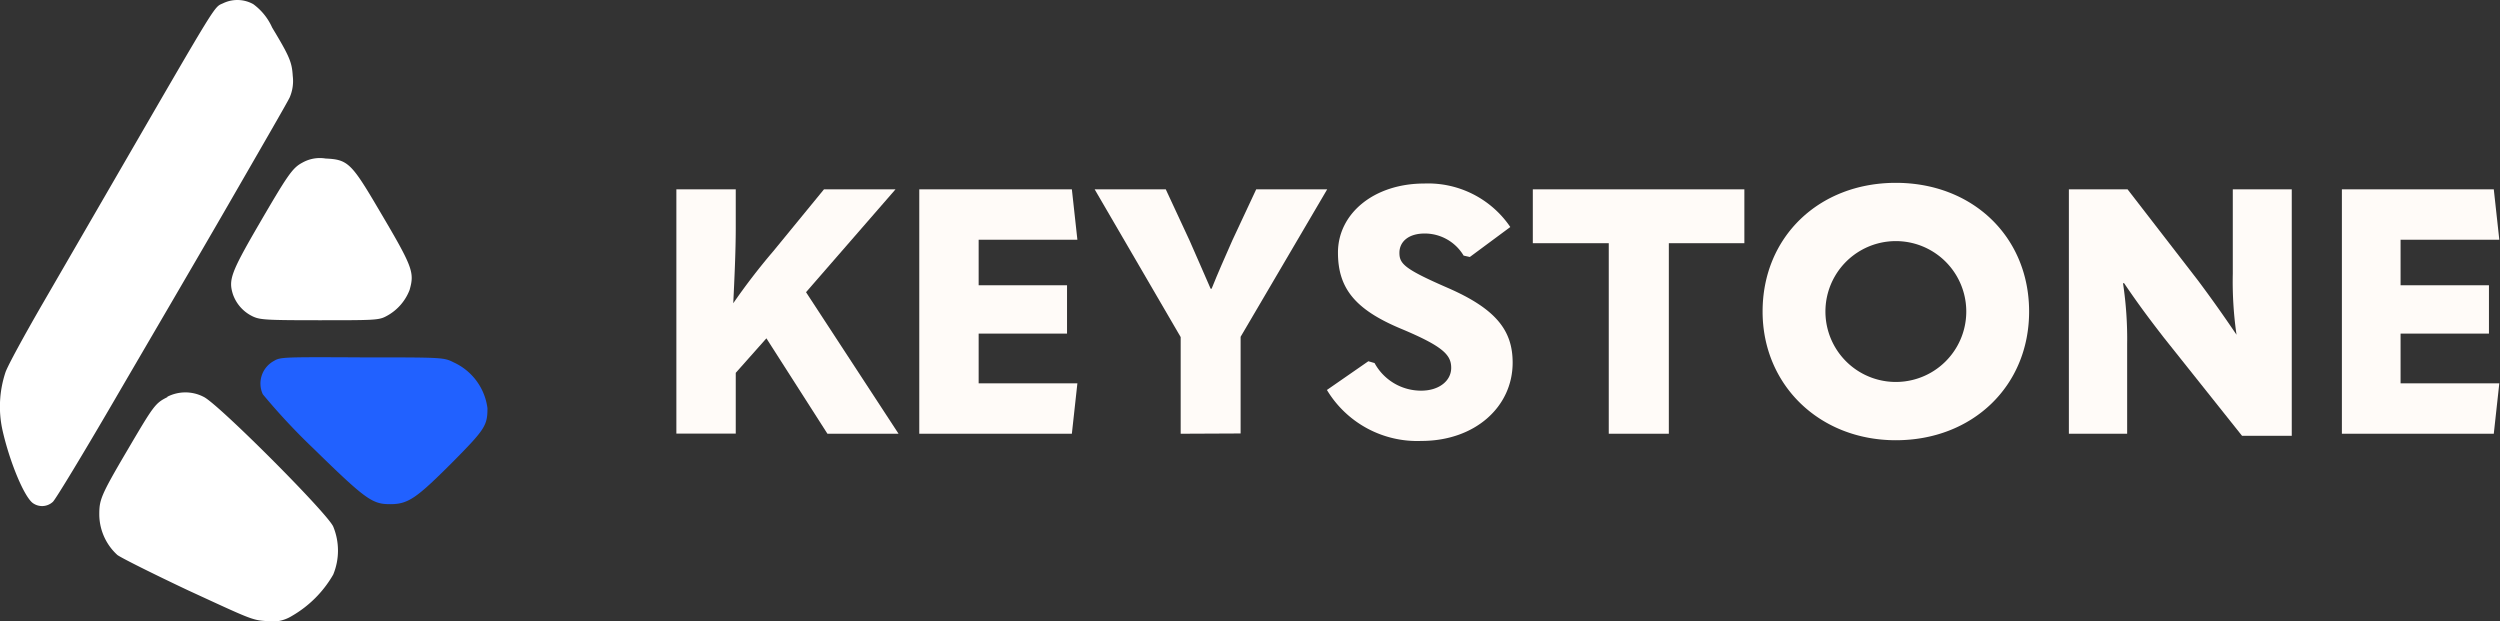 <svg xmlns="http://www.w3.org/2000/svg" width="181.04" height="45" viewBox="0 0 181.04 45"><rect x="0" y="0" width="181.04" height="45" fill="#333333" stroke="none"/><path d="M23.69,1.72c-.74.36-.17-.56-8.32,13.51l-4.76,8.22c-1.32,2.28-2.54,4.51-2.71,5a7.9,7.9,0,0,0-.22,4.2c.52,2.31,1.58,4.85,2.21,5.29a1.15,1.15,0,0,0,1.44-.1c.19-.17,2.2-3.49,4.46-7.37s6-10.26,8.26-14.18,4.27-7.39,4.43-7.74A3,3,0,0,0,28.7,7c-.06-1-.23-1.41-1.49-3.5A4.23,4.23,0,0,0,25.84,1.8,2.37,2.37,0,0,0,23.69,1.72Zm5.74,11.54c-.76.4-1.05.82-3.38,4.83-1.83,3.17-2,3.7-1.69,4.7a2.79,2.79,0,0,0,1.48,1.64c.51.23,1,.26,4.79.26s4.28,0,4.78-.26a3.61,3.61,0,0,0,1.75-1.93c.37-1.3.24-1.65-2.28-5.91-1.93-3.28-2.2-3.54-3.8-3.61A2.57,2.57,0,0,0,29.43,13.26Zm-9.81,17c-.89.44-1,.62-2.93,3.9s-2,3.55-2,4.63A4,4,0,0,0,16,41.69c.28.21,2.58,1.36,5.1,2.55,4.34,2,4.65,2.17,5.61,2.23a2.72,2.72,0,0,0,1.92-.36,8.14,8.14,0,0,0,3-3,4.56,4.56,0,0,0,0-3.48c-.45-1-8.34-8.9-9.38-9.39A2.87,2.87,0,0,0,19.62,30.23Z" transform="translate(-7.5 -1.5)" style="fill:#fff;fill-rule:evenodd"/><path d="M26.53,30.05a1.86,1.86,0,0,1,.82-2.42c.45-.27.66-.28,6.37-.25,5.88,0,5.92,0,6.65.37a4.24,4.24,0,0,1,2.43,3.31c0,1.26-.18,1.54-2.57,3.95-2.56,2.56-3.17,3-4.46,3s-1.73-.27-5.54-4A46.11,46.11,0,0,1,26.53,30.05Z" transform="translate(-7.5 -1.5)" style="fill:#2161ff"/><path d="M67.42,32.91,63,26l-2.22,2.5v4.4h-4.3V15.21h4.3v2.85c0,1.63-.1,3.75-.18,5.4h0a46,46,0,0,1,2.9-3.77l3.67-4.48h5.18l-6.48,7.45,6.7,10.25Z" transform="translate(-7.5 -1.5)" style="fill:#fffbf8"/><path d="M74.07,15.21H85.12l.4,3.65H78.37v3.3h6.4v3.5h-6.4v3.6h7.15l-.4,3.65H74.07Z" transform="translate(-7.5 -1.5)" style="fill:#fffbf8"/><path d="M93,32.91v-7L86.77,15.21h5.15l1.72,3.7c.58,1.3,1,2.3,1.53,3.5h.07c.48-1.2.93-2.2,1.5-3.5l1.73-3.7h5.14L97.34,25.89v7Z" transform="translate(-7.5 -1.5)" style="fill:#fffbf8"/><path d="M103.59,29.74l3-2.08.45.13a3.83,3.83,0,0,0,3.38,2c1.3,0,2.17-.72,2.17-1.65s-.57-1.55-3.6-2.82c-3.37-1.4-4.6-2.95-4.6-5.53,0-2.82,2.6-5,6.25-5a7.19,7.19,0,0,1,6.23,3.15l-2.93,2.17-.45-.1a3.28,3.28,0,0,0-2.82-1.6c-1.18,0-1.83.6-1.83,1.4s.38,1.18,3.53,2.55c3.5,1.53,4.67,3.1,4.67,5.4,0,3.22-2.75,5.67-6.6,5.67A7.63,7.63,0,0,1,103.59,29.74Z" transform="translate(-7.5 -1.5)" style="fill:#fffbf8"/><path d="M124,19.11h-5.5v-3.9h15.32v3.9h-5.47v13.8H124Z" transform="translate(-7.5 -1.5)" style="fill:#fffbf8"/><path d="M135.14,24.06c0-5.4,4.08-9.32,9.65-9.32s9.65,3.92,9.65,9.32-4.1,9.32-9.65,9.32S135.14,29.36,135.14,24.06Zm14.75,0a5.1,5.1,0,1,0-10.2,0,5.1,5.1,0,1,0,10.2,0Z" transform="translate(-7.5 -1.5)" style="fill:#fffbf8"/><path d="M157.32,32.91V15.21h4.25l5.1,6.6c.82,1.1,1.64,2.23,2.79,3.93h0a27,27,0,0,1-.27-4.43v-6.1h4.27V33.06h-3.6l-5.67-7.12c-.85-1.1-1.72-2.23-2.87-3.93h-.08a27.12,27.12,0,0,1,.3,4.43v6.47Z" transform="translate(-7.5 -1.5)" style="fill:#fffbf8"/><path d="M177.09,15.21h11l.4,3.65h-7.15v3.3h6.4v3.5h-6.4v3.6h7.15l-.4,3.65h-11Z" transform="translate(-7.5 -1.5)" style="fill:#fffbf8"/></svg>